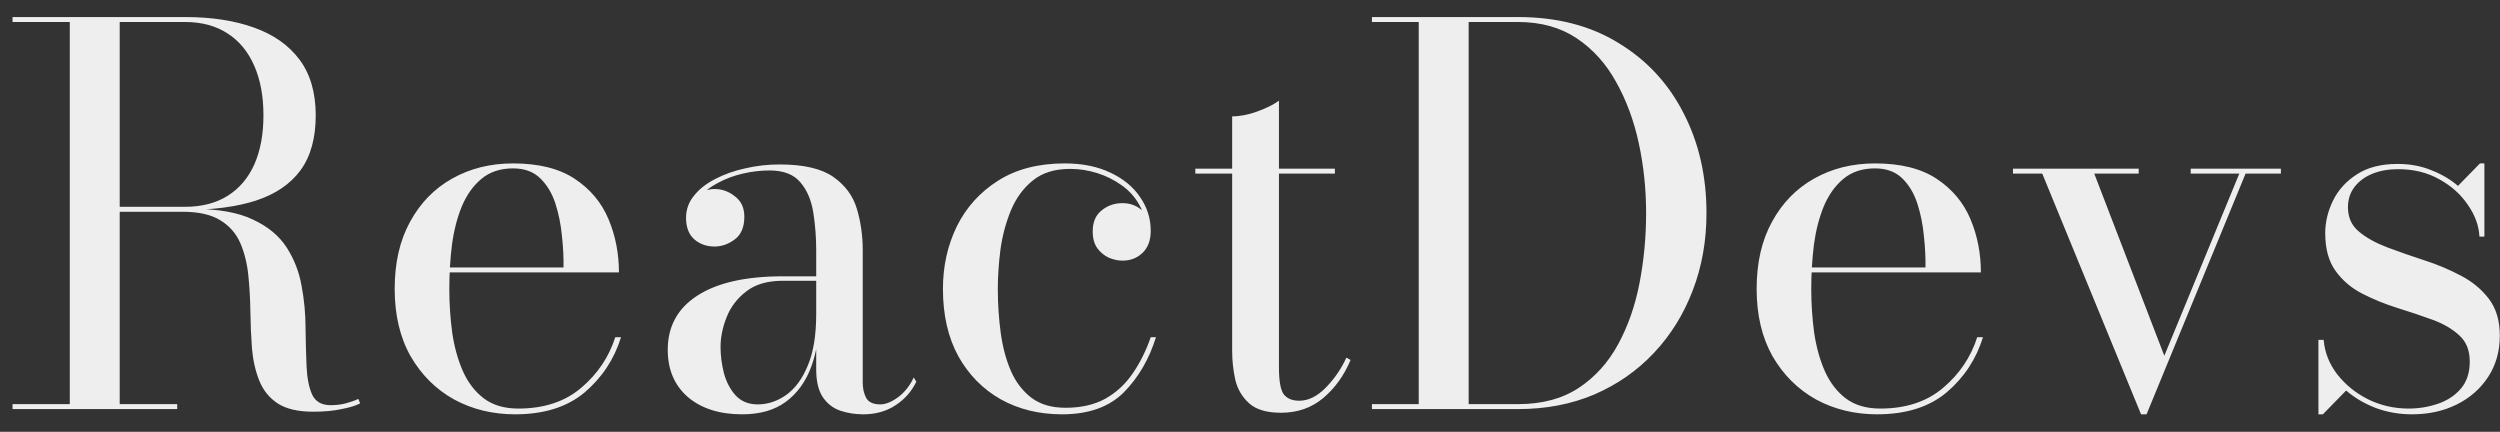 <svg width="110" height="19" viewBox="0 0 110 19" fill="none" xmlns="http://www.w3.org/2000/svg">
<rect x="0" y="0" width="110" height="19" fill="#333333" stroke="none"/>
<path d="M4.692 9.237V9.099H8.142C8.878 9.099 9.503 8.938 10.017 8.616C10.53 8.294 10.921 7.834 11.19 7.236C11.458 6.63 11.592 5.91 11.592 5.074C11.592 4.238 11.458 3.514 11.19 2.901C10.921 2.28 10.53 1.804 10.017 1.474C9.503 1.137 8.878 0.968 8.142 0.968H0.552V0.75H8.142C9.3 0.75 10.308 0.903 11.166 1.21C12.033 1.517 12.704 1.988 13.179 2.624C13.654 3.261 13.892 4.077 13.892 5.074C13.892 6.071 13.67 6.876 13.225 7.489C12.78 8.095 12.129 8.539 11.27 8.823C10.419 9.099 9.376 9.237 8.142 9.237H4.692ZM0.552 18V17.782H7.797V18H0.552ZM3.071 17.885V0.899H5.267V17.885H3.071ZM13.777 18.115C13.11 18.115 12.589 17.992 12.213 17.747C11.845 17.502 11.577 17.168 11.408 16.747C11.239 16.325 11.132 15.853 11.086 15.332C11.048 14.811 11.025 14.274 11.017 13.722C11.009 13.162 10.979 12.622 10.925 12.101C10.871 11.579 10.752 11.108 10.569 10.686C10.384 10.264 10.089 9.931 9.683 9.685C9.284 9.44 8.732 9.318 8.027 9.318H4.692V9.191H8.487C9.599 9.191 10.48 9.348 11.132 9.662C11.791 9.969 12.286 10.379 12.616 10.893C12.945 11.407 13.164 11.97 13.271 12.584C13.386 13.197 13.444 13.814 13.444 14.435C13.451 15.048 13.466 15.612 13.489 16.125C13.512 16.631 13.593 17.042 13.731 17.356C13.877 17.67 14.149 17.828 14.547 17.828C14.793 17.828 15.015 17.801 15.214 17.747C15.421 17.693 15.605 17.628 15.767 17.552L15.847 17.747C15.663 17.847 15.391 17.931 15.03 18C14.678 18.077 14.26 18.115 13.777 18.115ZM22.668 18.23C21.679 18.23 20.782 18.012 19.977 17.575C19.179 17.13 18.543 16.497 18.068 15.677C17.6 14.849 17.366 13.86 17.366 12.71C17.366 11.56 17.592 10.575 18.045 9.755C18.497 8.927 19.114 8.294 19.896 7.857C20.686 7.412 21.579 7.19 22.576 7.19C23.703 7.19 24.607 7.416 25.29 7.869C25.972 8.321 26.467 8.911 26.773 9.639C27.08 10.368 27.233 11.15 27.233 11.986H18.919V11.767H24.795C24.803 11.345 24.78 10.885 24.726 10.387C24.68 9.889 24.584 9.413 24.439 8.961C24.293 8.509 24.071 8.137 23.772 7.846C23.473 7.554 23.074 7.409 22.576 7.409C22.016 7.409 21.552 7.562 21.184 7.869C20.824 8.168 20.536 8.57 20.322 9.076C20.115 9.582 19.969 10.149 19.885 10.778C19.808 11.407 19.77 12.051 19.77 12.71C19.77 13.362 19.812 14.002 19.896 14.63C19.988 15.259 20.145 15.826 20.368 16.332C20.59 16.831 20.897 17.23 21.288 17.529C21.686 17.828 22.192 17.977 22.806 17.977C23.933 17.977 24.853 17.674 25.566 17.069C26.286 16.463 26.789 15.719 27.072 14.838H27.325C27.026 15.803 26.493 16.612 25.727 17.264C24.96 17.908 23.94 18.23 22.668 18.23ZM37.983 18.23C37.623 18.23 37.286 18.176 36.971 18.069C36.657 17.962 36.4 17.762 36.201 17.471C36.009 17.18 35.913 16.773 35.913 16.252V10.996C35.913 10.444 35.871 9.9 35.787 9.364C35.702 8.819 35.515 8.374 35.223 8.03C34.932 7.677 34.48 7.5 33.866 7.5C33.475 7.5 33.08 7.546 32.682 7.638C32.283 7.731 31.915 7.869 31.578 8.053C31.24 8.229 30.968 8.447 30.761 8.708C30.554 8.961 30.451 9.252 30.451 9.582H30.209C30.209 9.191 30.336 8.884 30.589 8.662C30.849 8.432 31.133 8.317 31.44 8.317C31.769 8.317 32.068 8.424 32.337 8.639C32.613 8.846 32.751 9.145 32.751 9.536C32.751 9.996 32.609 10.329 32.325 10.537C32.049 10.743 31.754 10.847 31.44 10.847C31.087 10.847 30.788 10.74 30.543 10.525C30.305 10.31 30.186 9.996 30.186 9.582C30.186 9.222 30.301 8.9 30.531 8.616C30.761 8.325 31.072 8.079 31.463 7.88C31.854 7.673 32.295 7.516 32.785 7.409C33.276 7.293 33.782 7.236 34.303 7.236C35.361 7.236 36.151 7.42 36.672 7.788C37.194 8.156 37.539 8.627 37.707 9.203C37.876 9.777 37.96 10.376 37.96 10.996V16.827C37.96 17.088 38.01 17.314 38.11 17.506C38.217 17.697 38.424 17.793 38.731 17.793C38.968 17.793 39.233 17.686 39.524 17.471C39.816 17.249 40.042 16.961 40.203 16.608L40.318 16.793C40.118 17.214 39.816 17.559 39.409 17.828C39.003 18.096 38.528 18.23 37.983 18.23ZM32.659 18.23C31.662 18.23 30.865 17.977 30.267 17.471C29.676 16.957 29.381 16.264 29.381 15.389C29.381 14.362 29.814 13.569 30.681 13.009C31.555 12.442 32.808 12.158 34.441 12.158H36.983V12.354H34.441C33.767 12.354 33.23 12.511 32.831 12.825C32.433 13.132 32.145 13.511 31.969 13.963C31.792 14.408 31.704 14.841 31.704 15.263C31.704 15.646 31.754 16.034 31.854 16.424C31.961 16.816 32.134 17.141 32.371 17.402C32.617 17.663 32.939 17.793 33.337 17.793C33.782 17.793 34.2 17.655 34.591 17.379C34.989 17.095 35.308 16.662 35.545 16.079C35.791 15.497 35.913 14.745 35.913 13.825H36.063C36.063 14.7 35.94 15.47 35.695 16.137C35.449 16.796 35.078 17.31 34.579 17.678C34.081 18.046 33.441 18.23 32.659 18.23ZM46.733 18.23C45.729 18.23 44.832 18.012 44.042 17.575C43.253 17.13 42.628 16.497 42.168 15.677C41.715 14.849 41.489 13.86 41.489 12.71C41.489 11.713 41.693 10.797 42.099 9.961C42.513 9.126 43.118 8.455 43.916 7.949C44.713 7.443 45.691 7.19 46.848 7.19C47.63 7.19 48.305 7.328 48.872 7.604C49.44 7.872 49.873 8.233 50.172 8.685C50.478 9.13 50.632 9.62 50.632 10.157C50.632 10.571 50.513 10.893 50.275 11.123C50.038 11.353 49.742 11.468 49.39 11.468C49.198 11.468 48.999 11.426 48.792 11.341C48.593 11.249 48.424 11.111 48.286 10.928C48.148 10.736 48.079 10.487 48.079 10.18C48.079 9.774 48.209 9.467 48.47 9.26C48.73 9.045 49.037 8.938 49.39 8.938C49.719 8.938 50.003 9.041 50.241 9.248C50.486 9.448 50.609 9.751 50.609 10.157H50.413C50.413 9.728 50.318 9.344 50.126 9.007C49.934 8.662 49.673 8.374 49.344 8.145C49.022 7.915 48.665 7.738 48.274 7.615C47.883 7.493 47.485 7.431 47.078 7.431C46.404 7.431 45.855 7.604 45.434 7.949C45.02 8.286 44.702 8.723 44.479 9.26C44.257 9.797 44.104 10.372 44.019 10.985C43.943 11.591 43.904 12.166 43.904 12.71C43.904 13.369 43.947 14.013 44.031 14.642C44.115 15.263 44.265 15.823 44.479 16.321C44.694 16.812 44.997 17.206 45.388 17.506C45.779 17.797 46.277 17.942 46.883 17.942C47.557 17.942 48.136 17.812 48.619 17.552C49.102 17.283 49.505 16.915 49.827 16.448C50.157 15.972 50.425 15.435 50.632 14.838H50.862C50.563 15.803 50.091 16.612 49.447 17.264C48.803 17.908 47.899 18.23 46.733 18.23ZM56.366 18.161C55.737 18.161 55.27 18.023 54.963 17.747C54.656 17.471 54.453 17.126 54.353 16.712C54.261 16.29 54.215 15.869 54.215 15.447V5.12C54.56 5.12 54.932 5.047 55.331 4.902C55.73 4.756 56.044 4.599 56.274 4.43V16.183C56.274 16.758 56.343 17.145 56.481 17.345C56.627 17.536 56.857 17.632 57.171 17.632C57.57 17.632 57.957 17.44 58.333 17.057C58.716 16.666 59.019 16.225 59.241 15.735L59.425 15.838C59.141 16.52 58.739 17.08 58.218 17.517C57.704 17.946 57.087 18.161 56.366 18.161ZM52.594 7.638V7.42H58.735V7.638H52.594ZM66.794 0.75C68.504 0.75 69.976 1.129 71.21 1.889C72.452 2.64 73.406 3.667 74.073 4.971C74.748 6.274 75.085 7.742 75.085 9.375C75.085 10.602 74.882 11.74 74.476 12.79C74.077 13.833 73.51 14.745 72.774 15.527C72.038 16.309 71.164 16.919 70.152 17.356C69.14 17.785 68.021 18 66.794 18H60.365V17.782H62.424V0.968H60.365V0.75H66.794ZM64.621 17.782H66.794C67.852 17.782 68.741 17.544 69.462 17.069C70.183 16.593 70.761 15.953 71.198 15.148C71.635 14.343 71.95 13.442 72.141 12.445C72.333 11.441 72.429 10.418 72.429 9.375C72.429 8.325 72.322 7.301 72.107 6.304C71.892 5.308 71.559 4.407 71.106 3.602C70.662 2.797 70.083 2.157 69.37 1.681C68.657 1.206 67.798 0.968 66.794 0.968H64.621V17.782ZM82.594 18.23C81.605 18.23 80.707 18.012 79.903 17.575C79.105 17.13 78.469 16.497 77.993 15.677C77.526 14.849 77.292 13.86 77.292 12.71C77.292 11.56 77.518 10.575 77.971 9.755C78.423 8.927 79.04 8.294 79.822 7.857C80.612 7.412 81.505 7.19 82.501 7.19C83.629 7.19 84.533 7.416 85.216 7.869C85.898 8.321 86.392 8.911 86.699 9.639C87.006 10.368 87.159 11.15 87.159 11.986H78.844V11.767H84.721C84.729 11.345 84.706 10.885 84.652 10.387C84.606 9.889 84.51 9.413 84.365 8.961C84.219 8.509 83.996 8.137 83.698 7.846C83.398 7.554 83 7.409 82.501 7.409C81.942 7.409 81.478 7.562 81.11 7.869C80.75 8.168 80.462 8.57 80.248 9.076C80.04 9.582 79.895 10.149 79.811 10.778C79.734 11.407 79.695 12.051 79.695 12.71C79.695 13.362 79.738 14.002 79.822 14.63C79.914 15.259 80.071 15.826 80.293 16.332C80.516 16.831 80.823 17.23 81.213 17.529C81.612 17.828 82.118 17.977 82.731 17.977C83.859 17.977 84.778 17.674 85.492 17.069C86.212 16.463 86.714 15.719 86.998 14.838H87.251C86.952 15.803 86.419 16.612 85.653 17.264C84.886 17.908 83.866 18.23 82.594 18.23ZM100.359 7.42V7.638H98.806L94.448 18.23H94.206L89.859 7.638H88.571V7.42H94.103V7.638H92.147L95.23 15.654L98.53 7.638H96.391V7.42H100.359ZM102.011 18.23V14.953H102.241C102.287 15.505 102.486 16.011 102.839 16.471C103.199 16.93 103.655 17.299 104.207 17.575C104.759 17.843 105.349 17.977 105.978 17.977C106.423 17.977 106.848 17.908 107.255 17.77C107.669 17.632 108.006 17.413 108.267 17.114C108.535 16.808 108.669 16.405 108.669 15.907C108.669 15.416 108.516 15.033 108.209 14.757C107.902 14.473 107.508 14.243 107.025 14.067C106.542 13.891 106.028 13.718 105.484 13.55C104.947 13.381 104.437 13.174 103.954 12.928C103.471 12.683 103.076 12.35 102.77 11.928C102.463 11.506 102.31 10.95 102.31 10.261C102.31 9.77 102.425 9.291 102.655 8.823C102.885 8.355 103.233 7.972 103.701 7.673C104.169 7.366 104.767 7.213 105.495 7.213C106.039 7.213 106.534 7.305 106.979 7.489C107.431 7.665 107.822 7.895 108.152 8.179L109.118 7.19H109.313V10.41H109.095C109.072 9.935 108.903 9.471 108.589 9.018C108.282 8.559 107.864 8.183 107.335 7.891C106.806 7.593 106.2 7.443 105.518 7.443C105.104 7.443 104.732 7.508 104.403 7.638C104.073 7.769 103.808 7.96 103.609 8.213C103.41 8.466 103.31 8.769 103.31 9.122C103.31 9.567 103.471 9.923 103.793 10.191C104.115 10.46 104.529 10.69 105.035 10.882C105.541 11.073 106.078 11.261 106.645 11.445C107.22 11.629 107.761 11.855 108.267 12.123C108.773 12.384 109.187 12.725 109.509 13.147C109.831 13.569 109.992 14.109 109.992 14.768C109.992 15.451 109.823 16.053 109.486 16.574C109.148 17.095 108.688 17.502 108.106 17.793C107.523 18.084 106.864 18.23 106.128 18.23C105.568 18.23 105.039 18.138 104.541 17.954C104.042 17.762 103.605 17.506 103.23 17.183L102.206 18.23H102.011Z" fill="#EEEEEE"/>
</svg>
